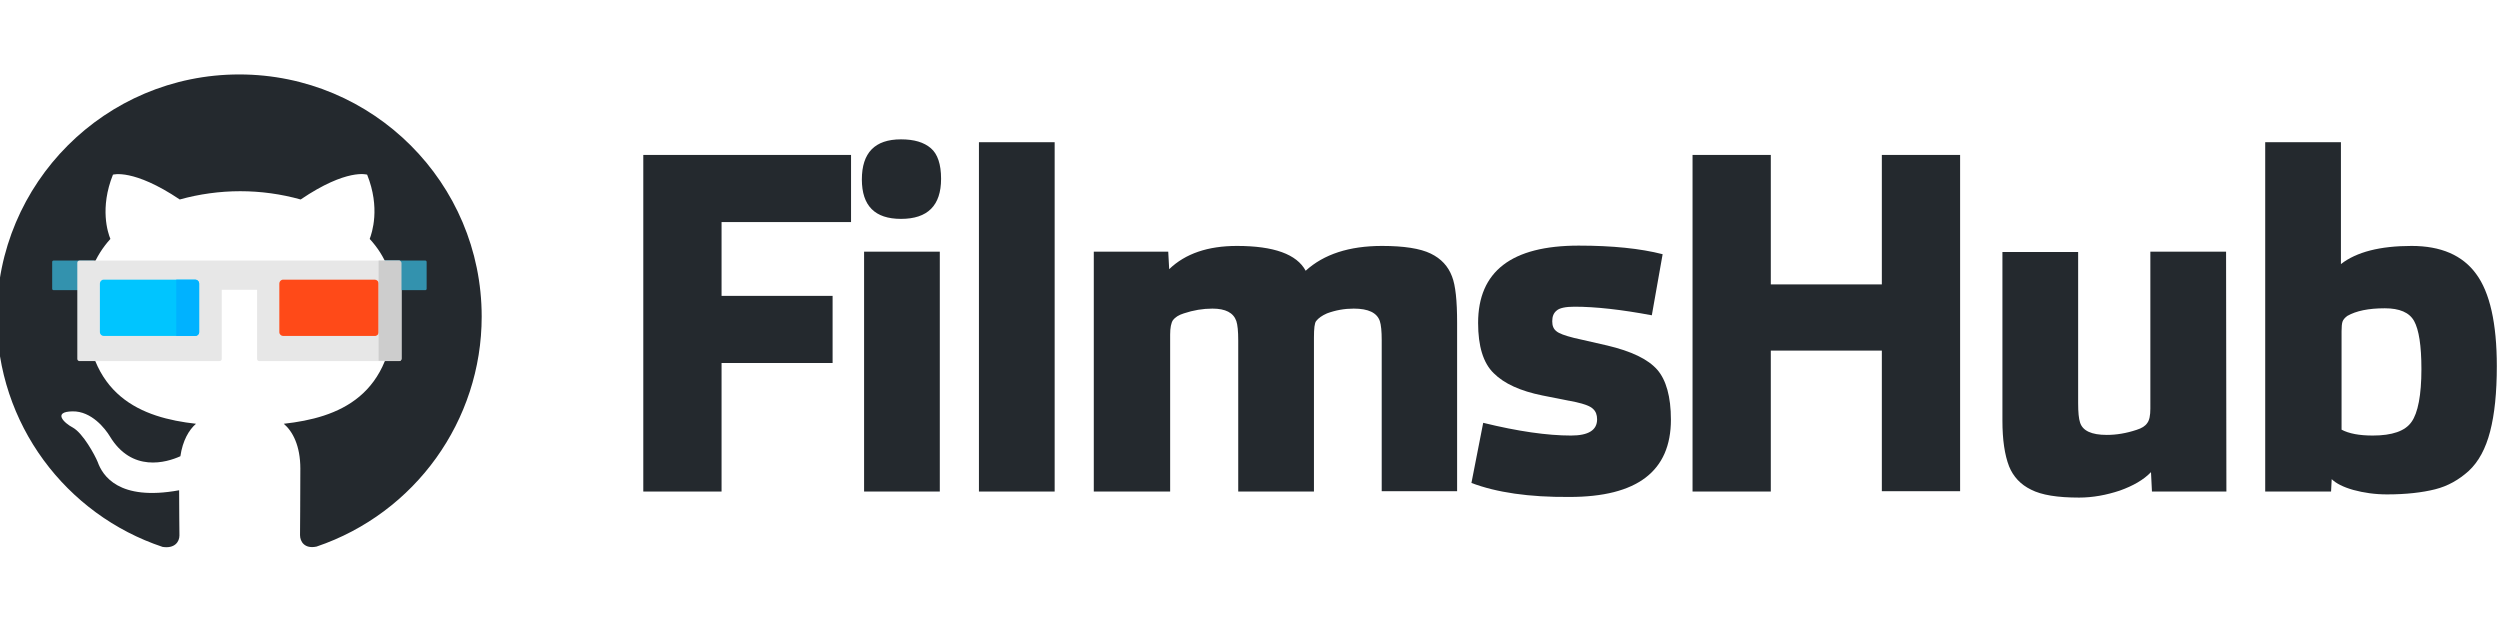 <?xml version="1.0" encoding="utf-8"?>
<!-- Generator: Adobe Illustrator 22.0.1, SVG Export Plug-In . SVG Version: 6.00 Build 0)  -->
<svg version="1.1" id="layer" xmlns="http://www.w3.org/2000/svg" xmlns:xlink="http://www.w3.org/1999/xlink" x="0px" y="0px"
	 viewBox="0 0 785.8 195.3" style="enable-background:new 0 0 785.8 195.3;" xml:space="preserve">
<style type="text/css">
	.st0{fill:#24292E;}
	.st1{fill:#3392AE;}
	.st2{fill:#E7E7E7;}
	.st3{fill:#00C5FF;}
	.st4{fill:#FF4A18;}
	.st5{fill:#CDCDCD;}
	.st6{fill:#00B2FF;}
</style>
<g>
	<path class="st0" d="M75.2,23.4C33.1,23.4-1,57.5-1,99.6c0,33.7,21.8,62.2,52.1,72.3c3.8,0.6,5.3-1.6,5.3-3.6
		c0-1.8-0.1-7.8-0.1-14.2c-19.1,3.5-24.1-4.7-25.6-8.9c-0.9-2.2-4.6-9-7.8-10.8c-2.7-1.4-6.5-5-0.1-5.1c6-0.1,10.3,5.5,11.7,7.8
		c6.9,11.5,17.8,8.3,22.2,6.3c0.7-4.9,2.7-8.3,4.9-10.2c-16.9-1.9-34.7-8.5-34.7-37.6c0-8.3,3-15.2,7.8-20.5
		c-0.8-1.9-3.4-9.7,0.8-20.2c0,0,6.4-2,21,7.8c6.1-1.7,12.6-2.6,19-2.6c6.5,0,12.9,0.9,19,2.6c14.6-9.9,20.9-7.8,20.9-7.8
		c4.2,10.5,1.5,18.3,0.8,20.2c4.9,5.3,7.8,12.1,7.8,20.5c0,29.2-17.8,35.7-34.8,37.6c2.8,2.4,5.2,6.9,5.2,14.1
		c0,10.2-0.1,18.4-0.1,20.9c0,2,1.4,4.4,5.2,3.6c31-10.5,51.9-39.6,51.9-72.3C151.4,57.5,117.3,23.4,75.2,23.4L75.2,23.4z"/>
	<g>
		<path class="st0" d="M226.8,154.5h-24.6V48.7h65.3v21.1h-40.7V93h34.9v21.1h-34.9V154.5z"/>
		<path class="st0" d="M295.8,56.2c0,8.4-4.2,12.6-12.6,12.6c-8.2,0-12.3-4.1-12.3-12.4c0-8.4,4.1-12.6,12.3-12.6
			c4.1,0,7.2,0.9,9.4,2.8C294.7,48.4,295.8,51.6,295.8,56.2z M295.4,154.5h-23.8V79.1h23.8V154.5z"/>
		<path class="st0" d="M331.5,154.5h-23.8V44.7h23.8V154.5z"/>
		<path class="st0" d="M367.6,154.5h-23.8V79.1h23.4l0.3,5.5c5.1-4.9,12.2-7.3,21.3-7.3c11.6,0,18.8,2.6,21.6,7.8
			c5.7-5.2,13.7-7.8,24-7.8c6.9,0,12,0.8,15.3,2.4s5.5,4,6.7,7.2c1.1,2.8,1.6,7.6,1.6,14.5v53h-23.7V107c0-2.9-0.2-4.9-0.6-6.1
			c-0.9-2.6-3.6-3.9-8.2-3.9c-2.9,0-5.7,0.5-8.4,1.5c-1.6,0.7-2.7,1.5-3.4,2.4c-0.5,0.6-0.7,2.3-0.7,5.2v48.4h-23.8V107
			c0-2.9-0.2-4.9-0.6-6.1c-0.9-2.6-3.4-3.9-7.5-3.9c-3,0-6,0.5-9,1.5c-1.6,0.5-2.7,1.2-3.4,2.1c-0.6,0.9-0.9,2.4-0.9,4.6v49.3H367.6
			z"/>
		<path class="st0" d="M462.5,151.8l3.7-18.9c11,2.7,20.2,4,27.6,4c5.5,0,8.2-1.7,8.2-5.1c0-1.4-0.4-2.5-1.3-3.3
			c-0.8-0.8-2.6-1.5-5.3-2.1l-10.6-2.1c-6.9-1.4-12-3.7-15.3-7c-3.3-3.2-4.9-8.5-4.9-15.8c0-16.2,10.5-24.3,31.6-24.3
			c10.6,0,19.4,0.9,26.4,2.7l-3.4,19.2c-9.6-1.8-17.7-2.7-24.3-2.7c-2.8,0-4.7,0.4-5.6,1.2c-1,0.8-1.4,1.9-1.4,3.4
			c0,1.4,0.4,2.4,1.3,3.1c0.8,0.7,2.7,1.4,5.5,2.1l10.5,2.4c7.6,1.8,12.8,4.3,15.7,7.6c2.8,3.2,4.3,8.5,4.3,15.7
			c0,16.2-10.6,24.3-31.9,24.3C480.6,156.3,470.4,154.8,462.5,151.8z"/>
		<path class="st0" d="M556.6,154.5H532V48.7h24.6v40.7h34.9V48.7h24.6v105.7h-24.6v-44.2h-34.9V154.5z"/>
		<path class="st0" d="M699.8,154.5h-23.4l-0.3-6.1c-2.3,2.4-5.6,4.3-9.8,5.8c-4.2,1.4-8.5,2.2-12.8,2.2c-6.8,0-11.8-0.8-15.1-2.5
			c-3.3-1.6-5.6-4.1-6.9-7.3c-1.4-3.6-2.1-8.4-2.1-14.4v-53h23.8v47.5c0,2.9,0.2,4.9,0.6,6.1c0.8,2.6,3.6,3.9,8.4,3.9
			c3,0,6.1-0.5,9.4-1.6c1.6-0.5,2.7-1.2,3.3-2.1c0.7-0.9,1-2.4,1-4.6V79.1h23.8L699.8,154.5L699.8,154.5z"/>
		<path class="st0" d="M732.7,154.5H712V44.7h23.8V83c4.9-3.8,12.3-5.7,22.2-5.7c9.2,0,16,2.9,20.3,8.8c4.3,5.8,6.5,15.5,6.5,29
			c0,8.3-0.7,15.1-2.1,20.5c-1.4,5.4-3.6,9.5-6.7,12.4c-3.1,2.8-6.6,4.8-10.6,5.8s-9,1.6-15.1,1.6c-3.8,0-7.3-0.5-10.6-1.4
			c-3.2-0.9-5.5-2.1-6.8-3.4L732.7,154.5z M735.9,135c2.4,1.3,5.7,1.9,9.9,1.9c6.1,0,10.2-1.4,12.2-4.3c2-2.8,3.1-8.4,3.1-16.6
			c0-7.4-0.8-12.4-2.3-15.1s-4.6-4-9.2-4c-5.1,0-9,0.8-11.8,2.4c-0.8,0.6-1.3,1.2-1.5,1.8c-0.2,0.6-0.3,1.6-0.3,3V135H735.9z"/>
	</g>
	<g>
		<path class="st1" d="M29.3,91.2H16.8c-0.2,0-0.4-0.2-0.4-0.4v-8.5c0-0.2,0.2-0.4,0.4-0.4h12.6c0.2,0,0.4,0.2,0.4,0.4v8.5
			C29.7,91,29.6,91.2,29.3,91.2z"/>
		<path class="st2" d="M125.5,81.9H91.4h-9.9H69.1h-9.9H25c-0.4,0-0.7,0.3-0.7,0.7v30.2c0,0.4,0.3,0.7,0.7,0.7h44
			c0.4,0,0.7-0.3,0.7-0.7V91.1h11.1v21.7c0,0.4,0.3,0.7,0.7,0.7h44c0.4,0,0.7-0.3,0.7-0.7V82.6C126.1,82.2,125.8,81.9,125.5,81.9z"
			/>
		<path class="st3" d="M61.4,105.6H32.6c-0.6,0-1.2-0.5-1.2-1.2V89.1c0-0.6,0.5-1.2,1.2-1.2h28.8c0.6,0,1.2,0.5,1.2,1.2v15.4
			C62.5,105.1,62,105.6,61.4,105.6z"/>
		<path class="st1" d="M133.7,91.2h-12.6c-0.2,0-0.4-0.2-0.4-0.4v-8.5c0-0.2,0.2-0.4,0.4-0.4h12.6c0.2,0,0.4,0.2,0.4,0.4v8.5
			C134.1,91,133.9,91.2,133.7,91.2z"/>
		<path class="st4" d="M117.8,105.6H89c-0.6,0-1.2-0.5-1.2-1.2V89.1c0-0.6,0.5-1.2,1.2-1.2h28.8c0.6,0,1.2,0.5,1.2,1.2v15.4
			C119,105.1,118.5,105.6,117.8,105.6z"/>
		<path class="st5" d="M125.5,81.9H119v31.5h6.5c0.4,0,0.7-0.3,0.7-0.7V82.6C126.1,82.2,125.8,81.9,125.5,81.9z"/>
		<path class="st6" d="M61.4,87.9h-6v17.7h6c0.6,0,1.2-0.5,1.2-1.2V89.1C62.5,88.4,62,87.9,61.4,87.9z"/>
	</g>
</g>
</svg>

